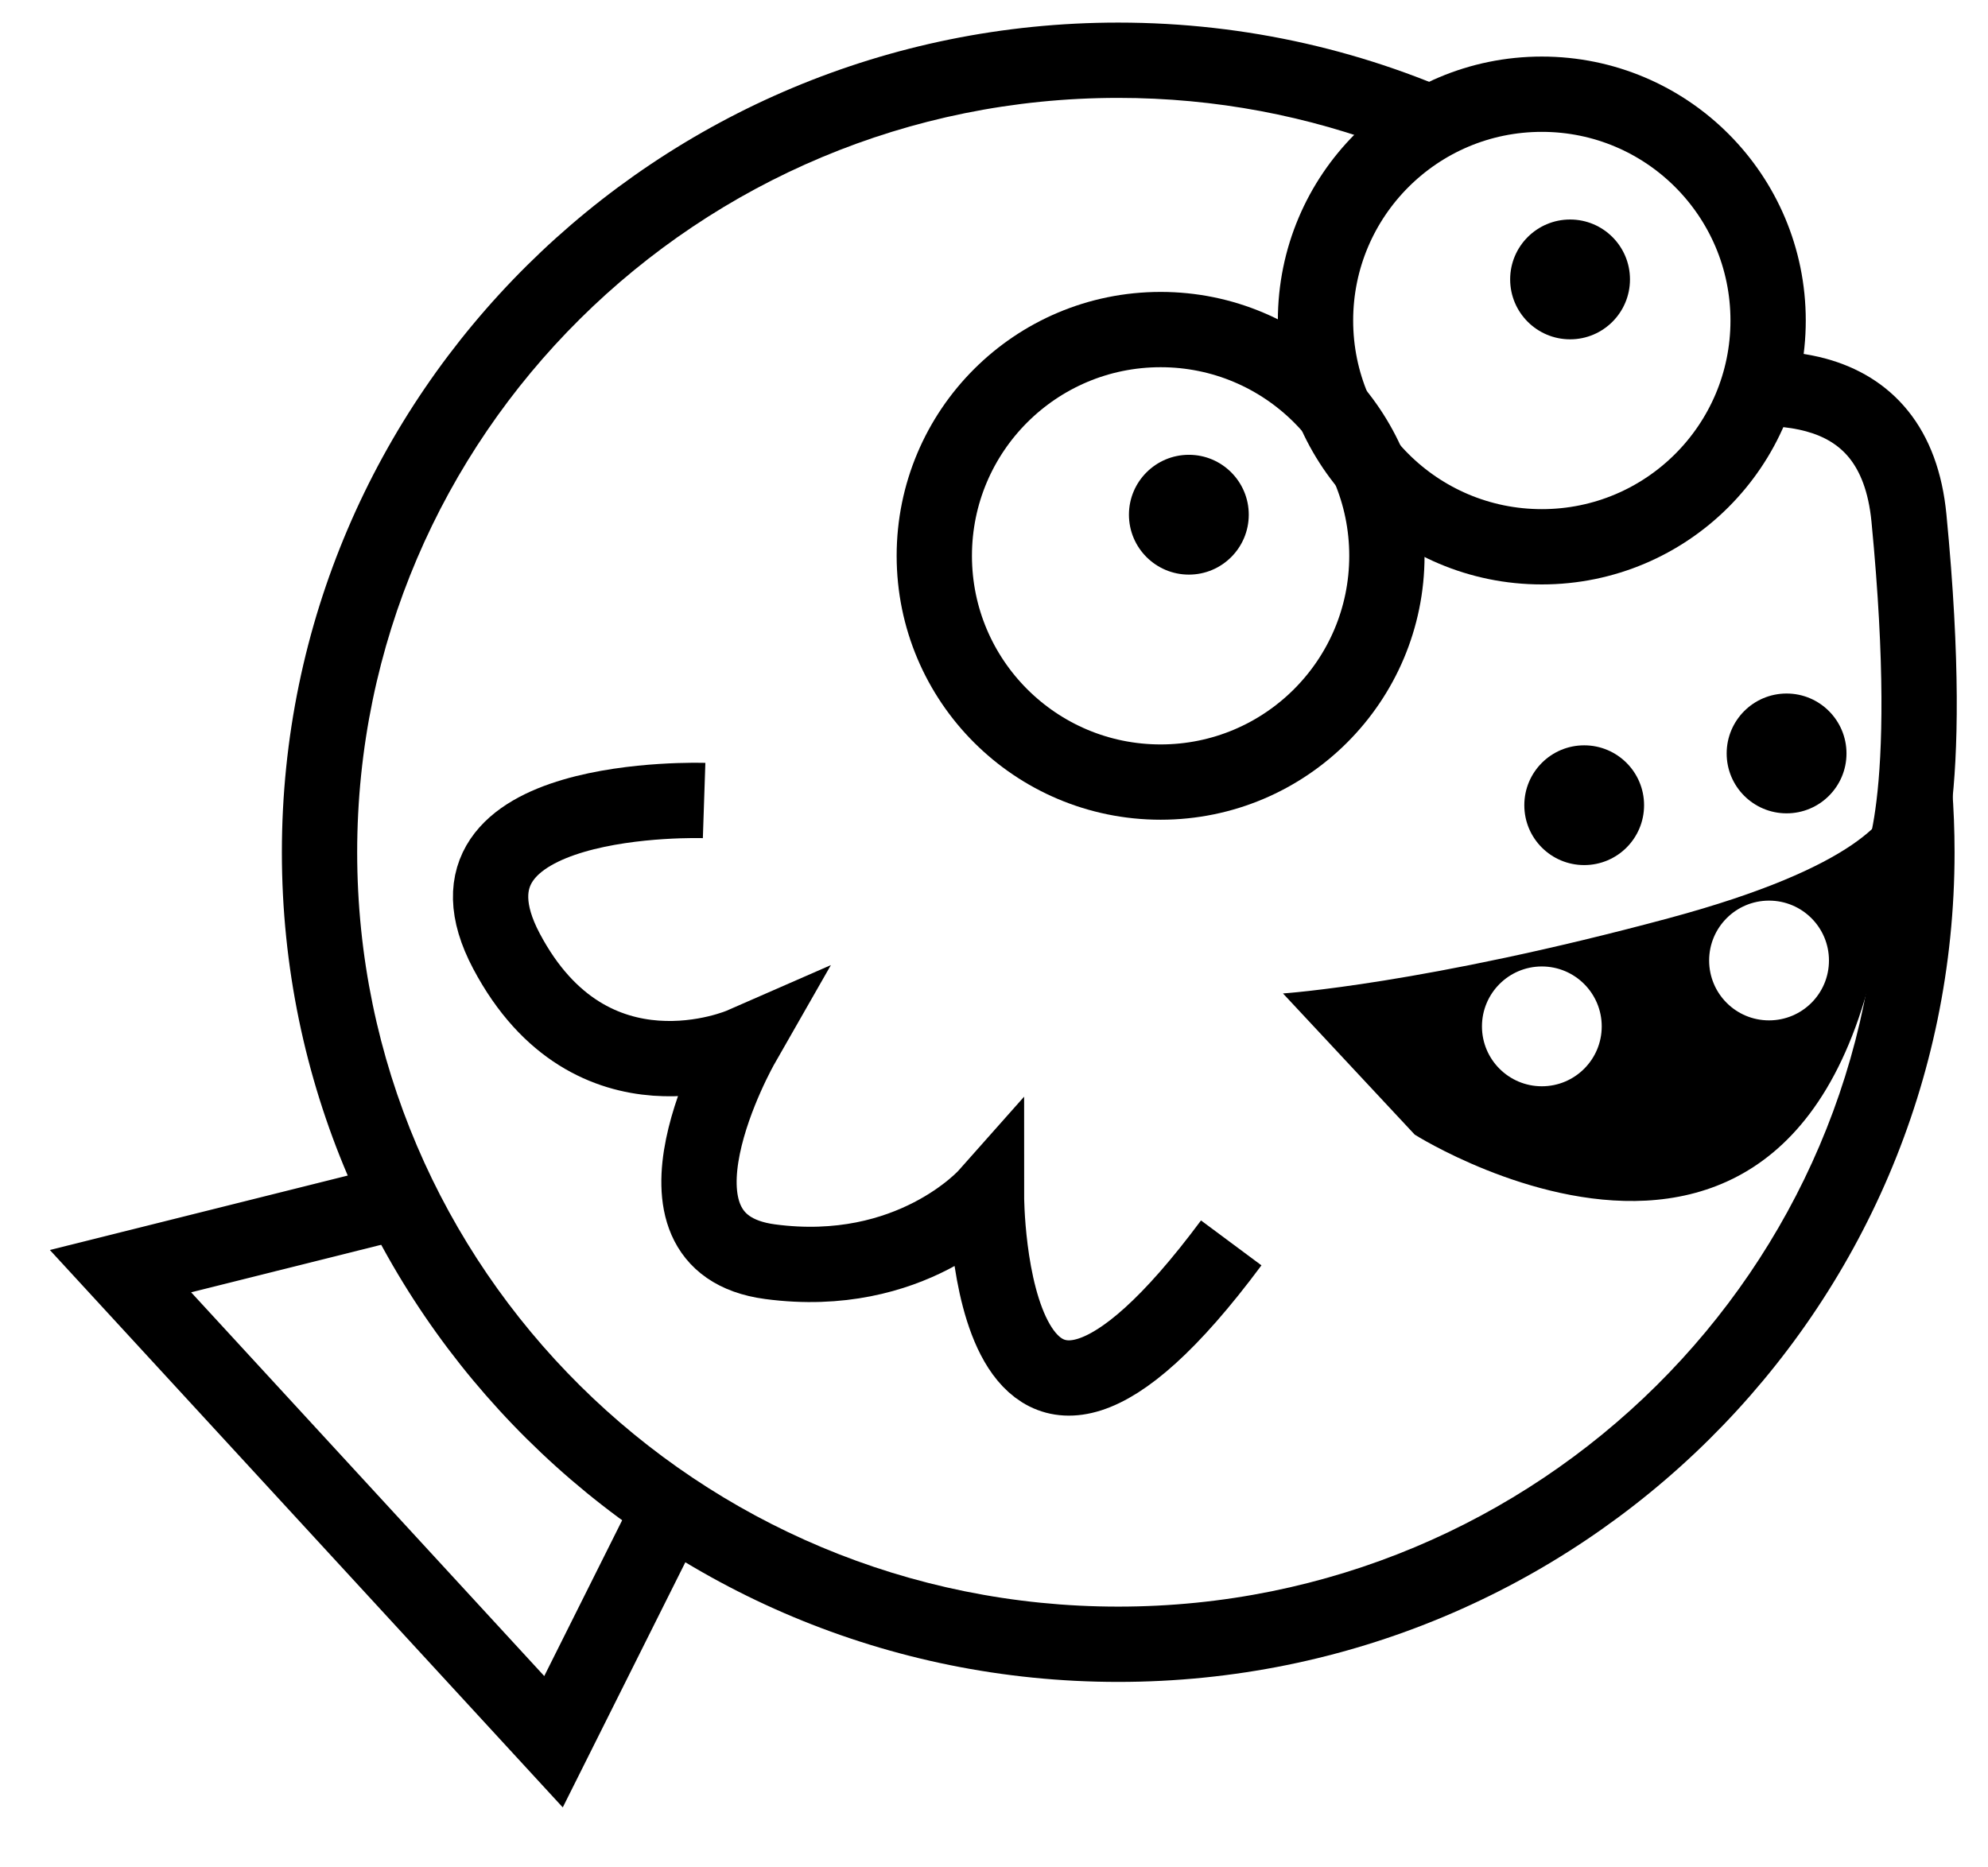 <svg width="33" height="31" viewBox="0 0 33 31" fill="none" xmlns="http://www.w3.org/2000/svg">
  <path d="M7 19.852L2 21.102L9.188 28.914L11.219 24.852" stroke="#000000" stroke-width="1.25" />
  <path
    d="M19.266 12.983C21.34 12.983 23.022 11.302 23.022 9.227C23.022 7.152 21.34 5.471 19.266 5.471C17.191 5.471 15.509 7.152 15.509 9.227C15.509 11.302 17.191 12.983 19.266 12.983Z"
    stroke="#000000" stroke-width="1.25" />
  <path
    d="M19.735 9.539C20.284 9.539 20.729 9.094 20.729 8.544C20.729 7.996 20.284 7.55 19.735 7.55C19.186 7.55 18.74 7.996 18.74 8.544C18.74 9.094 19.186 9.539 19.735 9.539Z"
    fill="#000000" />
  <path
    d="M25.594 9.077C27.669 9.077 29.35 7.396 29.35 5.321C29.35 3.246 27.669 1.564 25.594 1.564C23.519 1.564 21.837 3.246 21.837 5.321C21.837 7.396 23.519 9.077 25.594 9.077Z"
    stroke="#000000" stroke-width="1.25" />
  <path
    d="M26.063 5.633C26.612 5.633 27.057 5.188 27.057 4.638C27.057 4.089 26.612 3.644 26.063 3.644C25.514 3.644 25.068 4.089 25.068 4.638C25.068 5.188 25.514 5.633 26.063 5.633Z"
    fill="#000000" />
  <path
    d="M11.688 13.289C11.688 13.289 7 13.133 8.407 15.789C9.813 18.445 12.313 17.351 12.313 17.351C12.313 17.351 10.438 20.633 12.782 20.945C15.126 21.258 16.375 19.851 16.375 19.851C16.375 19.851 16.375 26.101 20.438 20.633"
    stroke="#000000" stroke-width="1.25" />
  <path fill-rule="evenodd" clip-rule="evenodd"
    d="M31.453 13.055C31.453 13.055 31.468 13.108 31.448 13.203C31.45 13.154 31.452 13.104 31.453 13.055ZM31.448 13.203C31.377 13.539 30.866 14.39 27.703 15.242C23.641 16.336 21.297 16.492 21.297 16.492L23.484 18.836C23.484 18.836 31.069 23.634 31.448 13.203ZM25.594 18.033C26.143 18.033 26.588 17.588 26.588 17.039C26.588 16.49 26.143 16.044 25.594 16.044C25.045 16.044 24.6 16.49 24.6 17.039C24.6 17.588 25.045 18.033 25.594 18.033ZM30.36 15.945C30.36 16.495 29.915 16.939 29.365 16.939C28.816 16.939 28.371 16.495 28.371 15.945C28.371 15.396 28.816 14.951 29.365 14.951C29.915 14.951 30.36 15.396 30.36 15.945Z"
    fill="#000000" />
  <path
    d="M29.657 13.502C30.206 13.502 30.651 13.057 30.651 12.508C30.651 11.959 30.206 11.513 29.657 11.513C29.107 11.513 28.662 11.959 28.662 12.508C28.662 13.057 29.107 13.502 29.657 13.502Z"
    fill="#000000" />
  <path
    d="M26.297 14.361C26.846 14.361 27.291 13.917 27.291 13.367C27.291 12.818 26.846 12.373 26.297 12.373C25.748 12.373 25.303 12.818 25.303 13.367C25.303 13.917 25.748 14.361 26.297 14.361Z"
    fill="#000000" />
  <path fill-rule="evenodd" clip-rule="evenodd"
    d="M18.562 26.671C11.58 26.671 5.929 21.06 5.929 14.148C5.929 7.237 11.58 1.625 18.562 1.625C20.178 1.625 21.723 1.926 23.143 2.474C23.544 2.128 24.018 1.866 24.54 1.714C22.729 0.856 20.702 0.375 18.562 0.375C10.9 0.375 4.679 6.537 4.679 14.148C4.679 21.76 10.9 27.921 18.562 27.921C26.225 27.921 32.445 21.76 32.445 14.148C32.445 12.699 32.22 11.302 31.802 9.99C32.031 13.508 31.531 13.758 31.531 13.758L31.181 13.544C31.191 13.744 31.195 13.946 31.195 14.148C31.195 21.06 25.544 26.671 18.562 26.671ZM29.347 5.475C29.632 5.822 29.899 6.184 30.149 6.559C29.852 6.477 29.524 6.444 29.178 6.449C29.275 6.14 29.333 5.813 29.347 5.475Z"
    fill="#000000" />
  <path fill-rule="evenodd" clip-rule="evenodd"
    d="M32.31 8.541C32.547 10.992 32.503 12.515 32.39 13.443C32.334 13.907 32.26 14.228 32.193 14.445C32.159 14.553 32.127 14.637 32.099 14.699C32.085 14.73 32.072 14.757 32.061 14.778C32.055 14.789 32.05 14.799 32.045 14.807L32.038 14.82L32.034 14.825L32.033 14.828L32.032 14.829C32.031 14.83 32.031 14.83 31.5 14.5C30.97 14.17 30.969 14.171 30.969 14.171L30.968 14.172L30.967 14.175L30.964 14.179L30.96 14.186L30.955 14.196C30.954 14.197 30.953 14.198 30.954 14.198L30.957 14.191C30.963 14.177 30.978 14.14 30.999 14.074C31.04 13.942 31.1 13.696 31.149 13.292C31.248 12.481 31.297 11.055 31.066 8.662C31.016 8.147 30.871 7.818 30.698 7.603C30.527 7.391 30.292 7.246 29.982 7.161C29.677 7.077 29.314 7.056 28.91 7.088C29.116 6.702 29.257 6.276 29.317 5.824C29.662 5.829 29.997 5.869 30.313 5.955C30.83 6.097 31.307 6.368 31.671 6.819C32.032 7.266 32.243 7.845 32.31 8.541ZM22.933 7.973C23.264 8.304 23.656 8.574 24.091 8.764C23.959 8.834 23.843 8.897 23.746 8.95C23.638 9.01 23.554 9.058 23.497 9.09C23.469 9.107 23.447 9.119 23.433 9.127L23.418 9.136L23.415 9.138L23.414 9.139L23.414 9.139C23.414 9.139 23.414 9.139 23.094 8.602C22.774 8.065 22.774 8.065 22.774 8.065L22.775 8.064L22.777 8.063L22.782 8.06L22.802 8.049C22.818 8.039 22.843 8.025 22.874 8.007C22.892 7.997 22.911 7.985 22.933 7.973Z"
    fill="#000000" />
</svg>